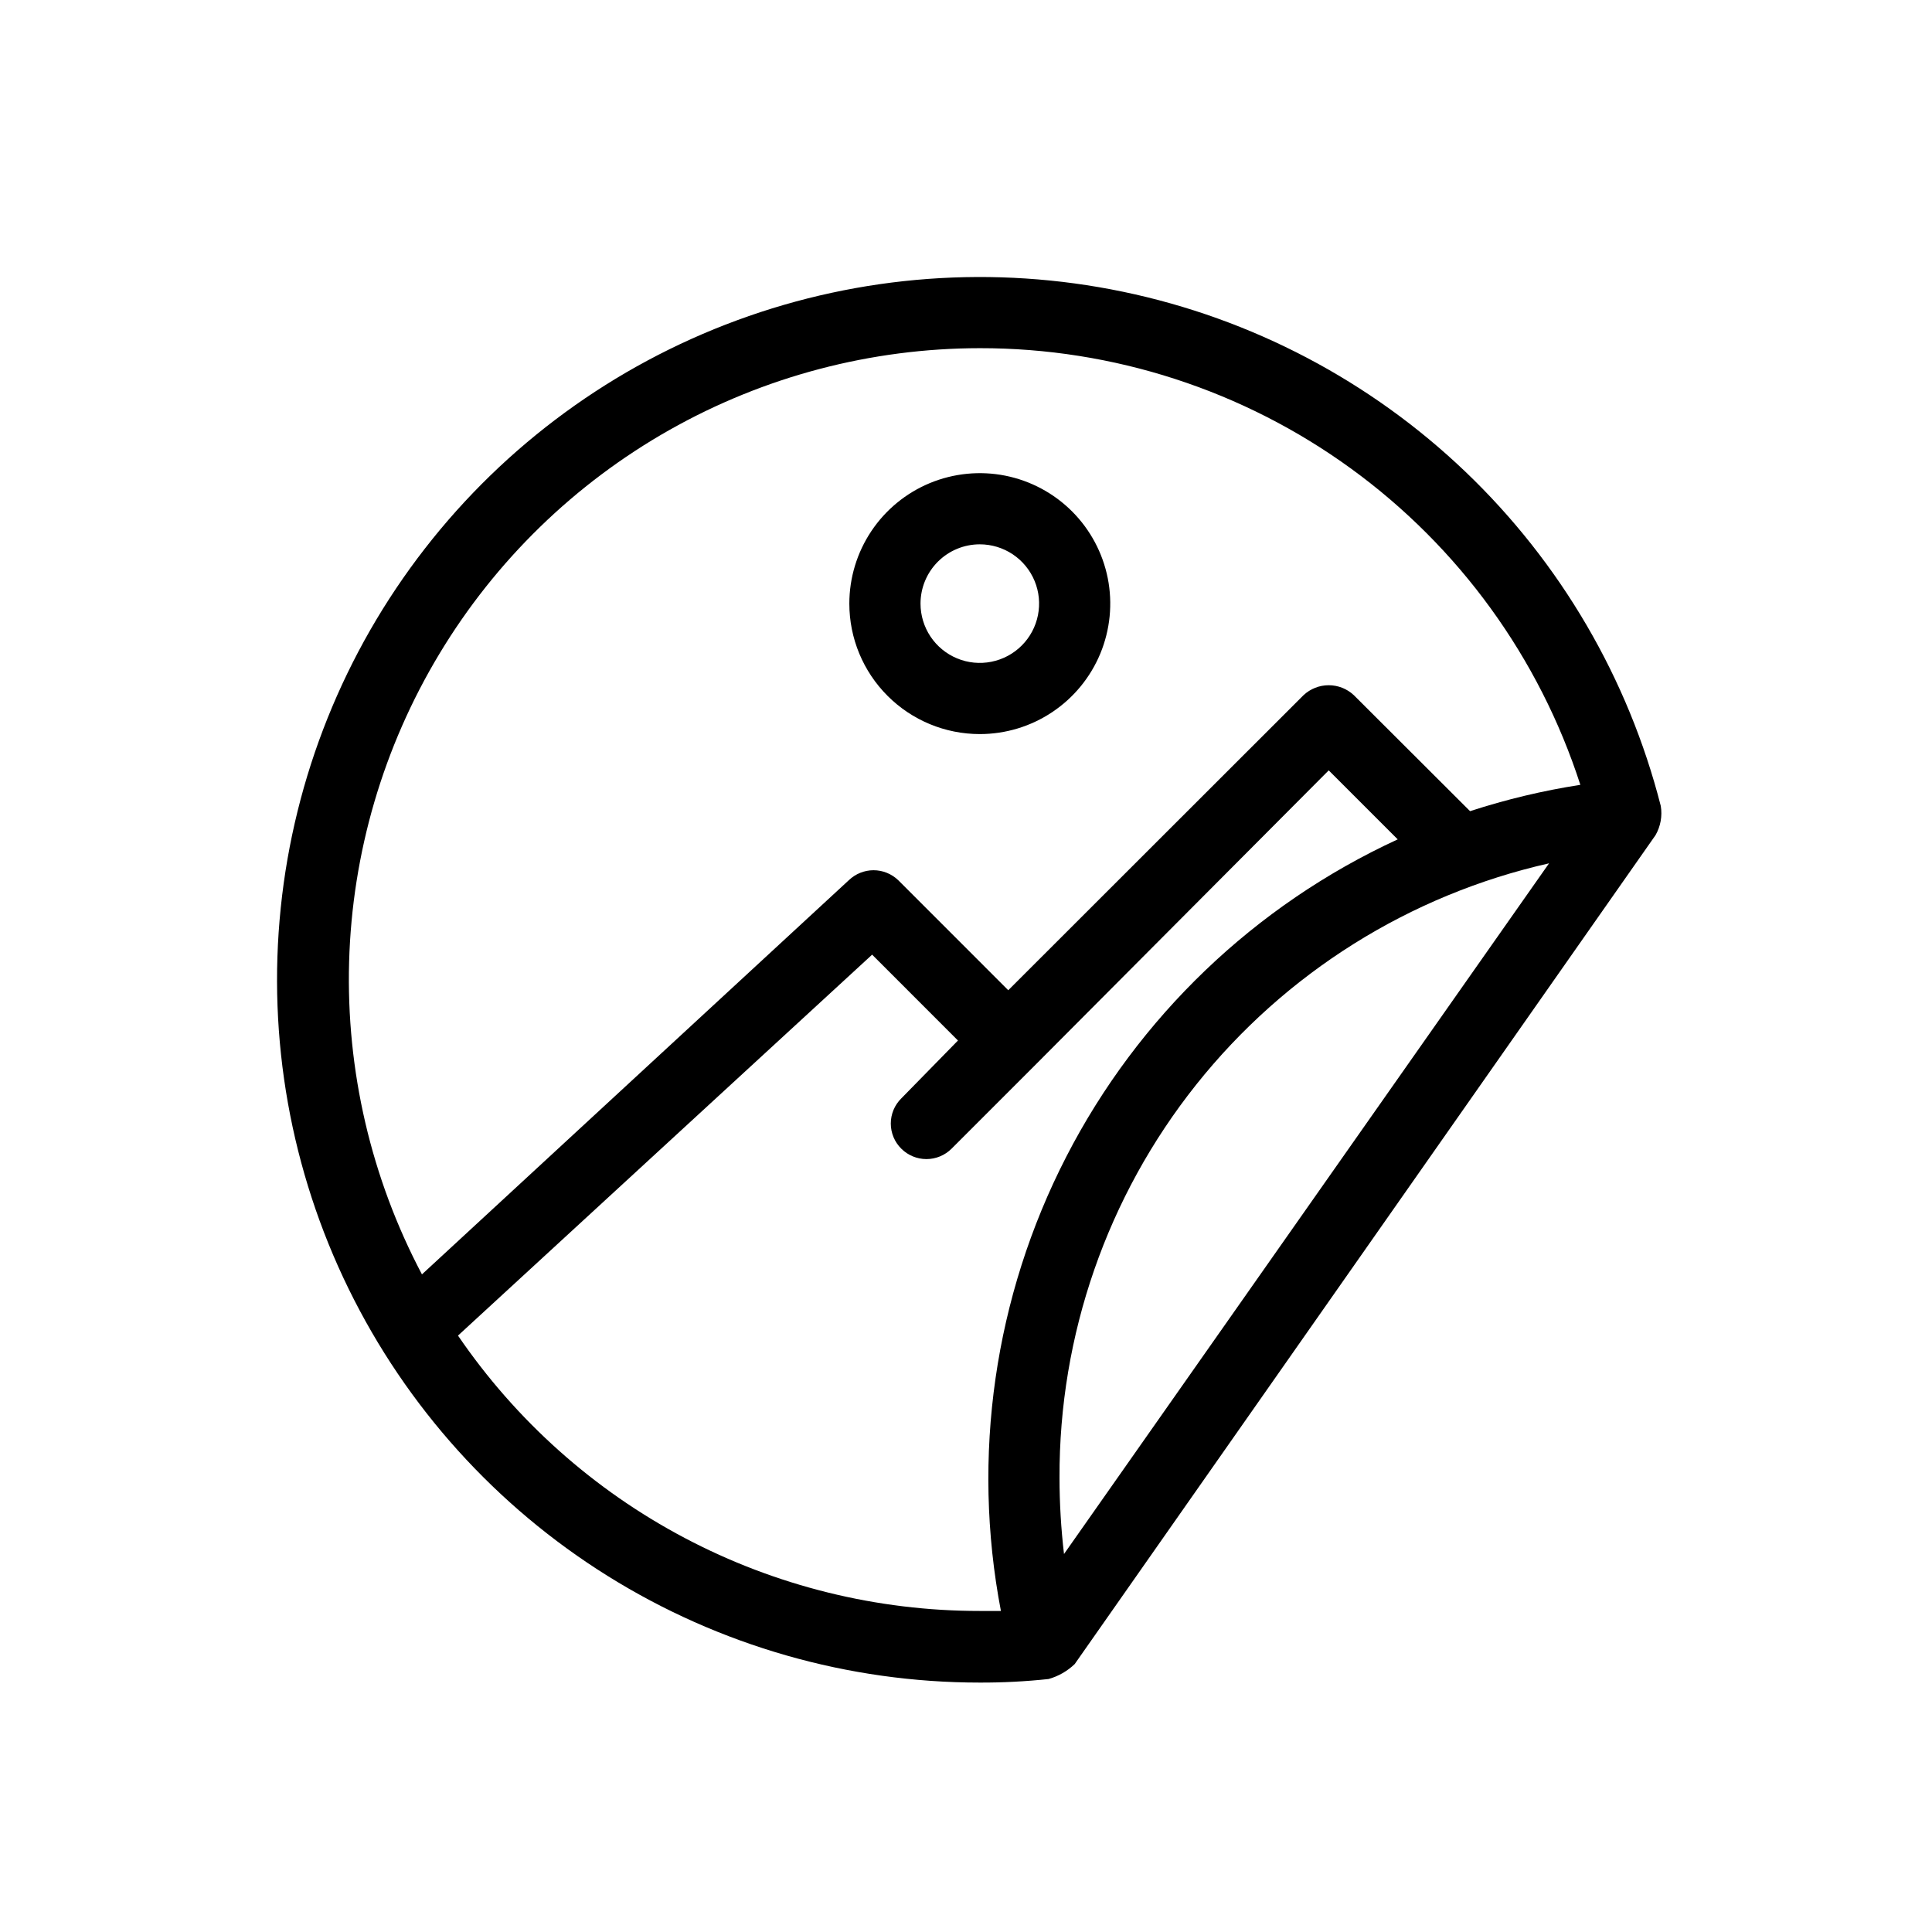 <svg width="70" height="70" viewBox="0 0 70 70" fill="none" xmlns="http://www.w3.org/2000/svg">
<path d="M60.173 29.201C58.994 24.583 56.543 20.39 53.099 17.096C49.655 13.803 45.355 11.542 40.69 10.571C36.025 9.6 31.18 9.957 26.708 11.603C22.236 13.248 18.315 16.116 15.392 19.879C12.468 23.643 10.66 28.151 10.172 32.891C9.683 37.632 10.535 42.414 12.63 46.694C14.725 50.974 17.979 54.581 22.022 57.103C26.065 59.626 30.735 60.963 35.5 60.963C36.333 60.966 37.164 60.923 37.992 60.834C38.347 60.734 38.672 60.548 38.938 60.293L59.984 30.258C60.167 29.938 60.233 29.564 60.173 29.201ZM38.551 56.305C38.444 55.39 38.389 54.469 38.388 53.547C38.37 48.371 40.118 43.344 43.343 39.296C46.568 35.248 51.077 32.42 56.125 31.28L38.551 56.305ZM35.5 12.615C40.334 12.61 45.046 14.139 48.956 16.982C52.866 19.825 55.773 23.835 57.259 28.436C55.904 28.646 54.568 28.965 53.263 29.39L49.052 25.187C48.806 24.956 48.48 24.827 48.142 24.827C47.803 24.827 47.477 24.956 47.23 25.187L36.531 35.878L32.544 31.89C32.304 31.66 31.983 31.53 31.65 31.53C31.317 31.53 30.997 31.66 30.756 31.89L15.288 46.173C13.447 42.688 12.539 38.787 12.649 34.848C12.76 30.908 13.887 27.064 15.921 23.688C17.954 20.312 20.825 17.519 24.255 15.579C27.686 13.639 31.559 12.618 35.5 12.615ZM16.594 48.391L31.599 34.589L34.709 37.7L32.656 39.797C32.535 39.916 32.439 40.058 32.374 40.214C32.309 40.37 32.275 40.538 32.275 40.708C32.275 40.877 32.309 41.045 32.374 41.201C32.439 41.358 32.535 41.5 32.656 41.619C32.897 41.86 33.225 41.996 33.566 41.996C33.908 41.996 34.236 41.86 34.477 41.619L37.442 38.654L48.142 27.912L50.642 30.412C45.467 32.796 41.239 36.844 38.633 41.911C36.027 46.978 35.193 52.772 36.265 58.368H35.5C31.774 58.371 28.104 57.463 24.809 55.724C21.514 53.986 18.694 51.468 16.594 48.391Z" fill="black"/>
<path d="M35.5 26.597C36.435 26.597 37.349 26.32 38.126 25.8C38.903 25.281 39.509 24.543 39.867 23.679C40.224 22.815 40.318 21.865 40.136 20.948C39.953 20.031 39.503 19.189 38.842 18.528C38.181 17.867 37.339 17.417 36.422 17.234C35.505 17.052 34.555 17.146 33.691 17.503C32.828 17.861 32.089 18.467 31.57 19.244C31.051 20.021 30.773 20.935 30.773 21.87C30.773 23.124 31.271 24.326 32.158 25.212C33.044 26.099 34.246 26.597 35.5 26.597ZM35.5 19.722C35.925 19.722 36.34 19.848 36.694 20.084C37.047 20.32 37.322 20.655 37.485 21.048C37.648 21.441 37.69 21.872 37.607 22.289C37.524 22.706 37.32 23.089 37.019 23.389C36.719 23.69 36.336 23.894 35.919 23.977C35.502 24.06 35.07 24.018 34.678 23.855C34.285 23.692 33.95 23.417 33.714 23.064C33.478 22.71 33.352 22.295 33.352 21.87C33.352 21.3 33.578 20.754 33.981 20.351C34.384 19.948 34.93 19.722 35.5 19.722Z" fill="black"/>
</svg>
